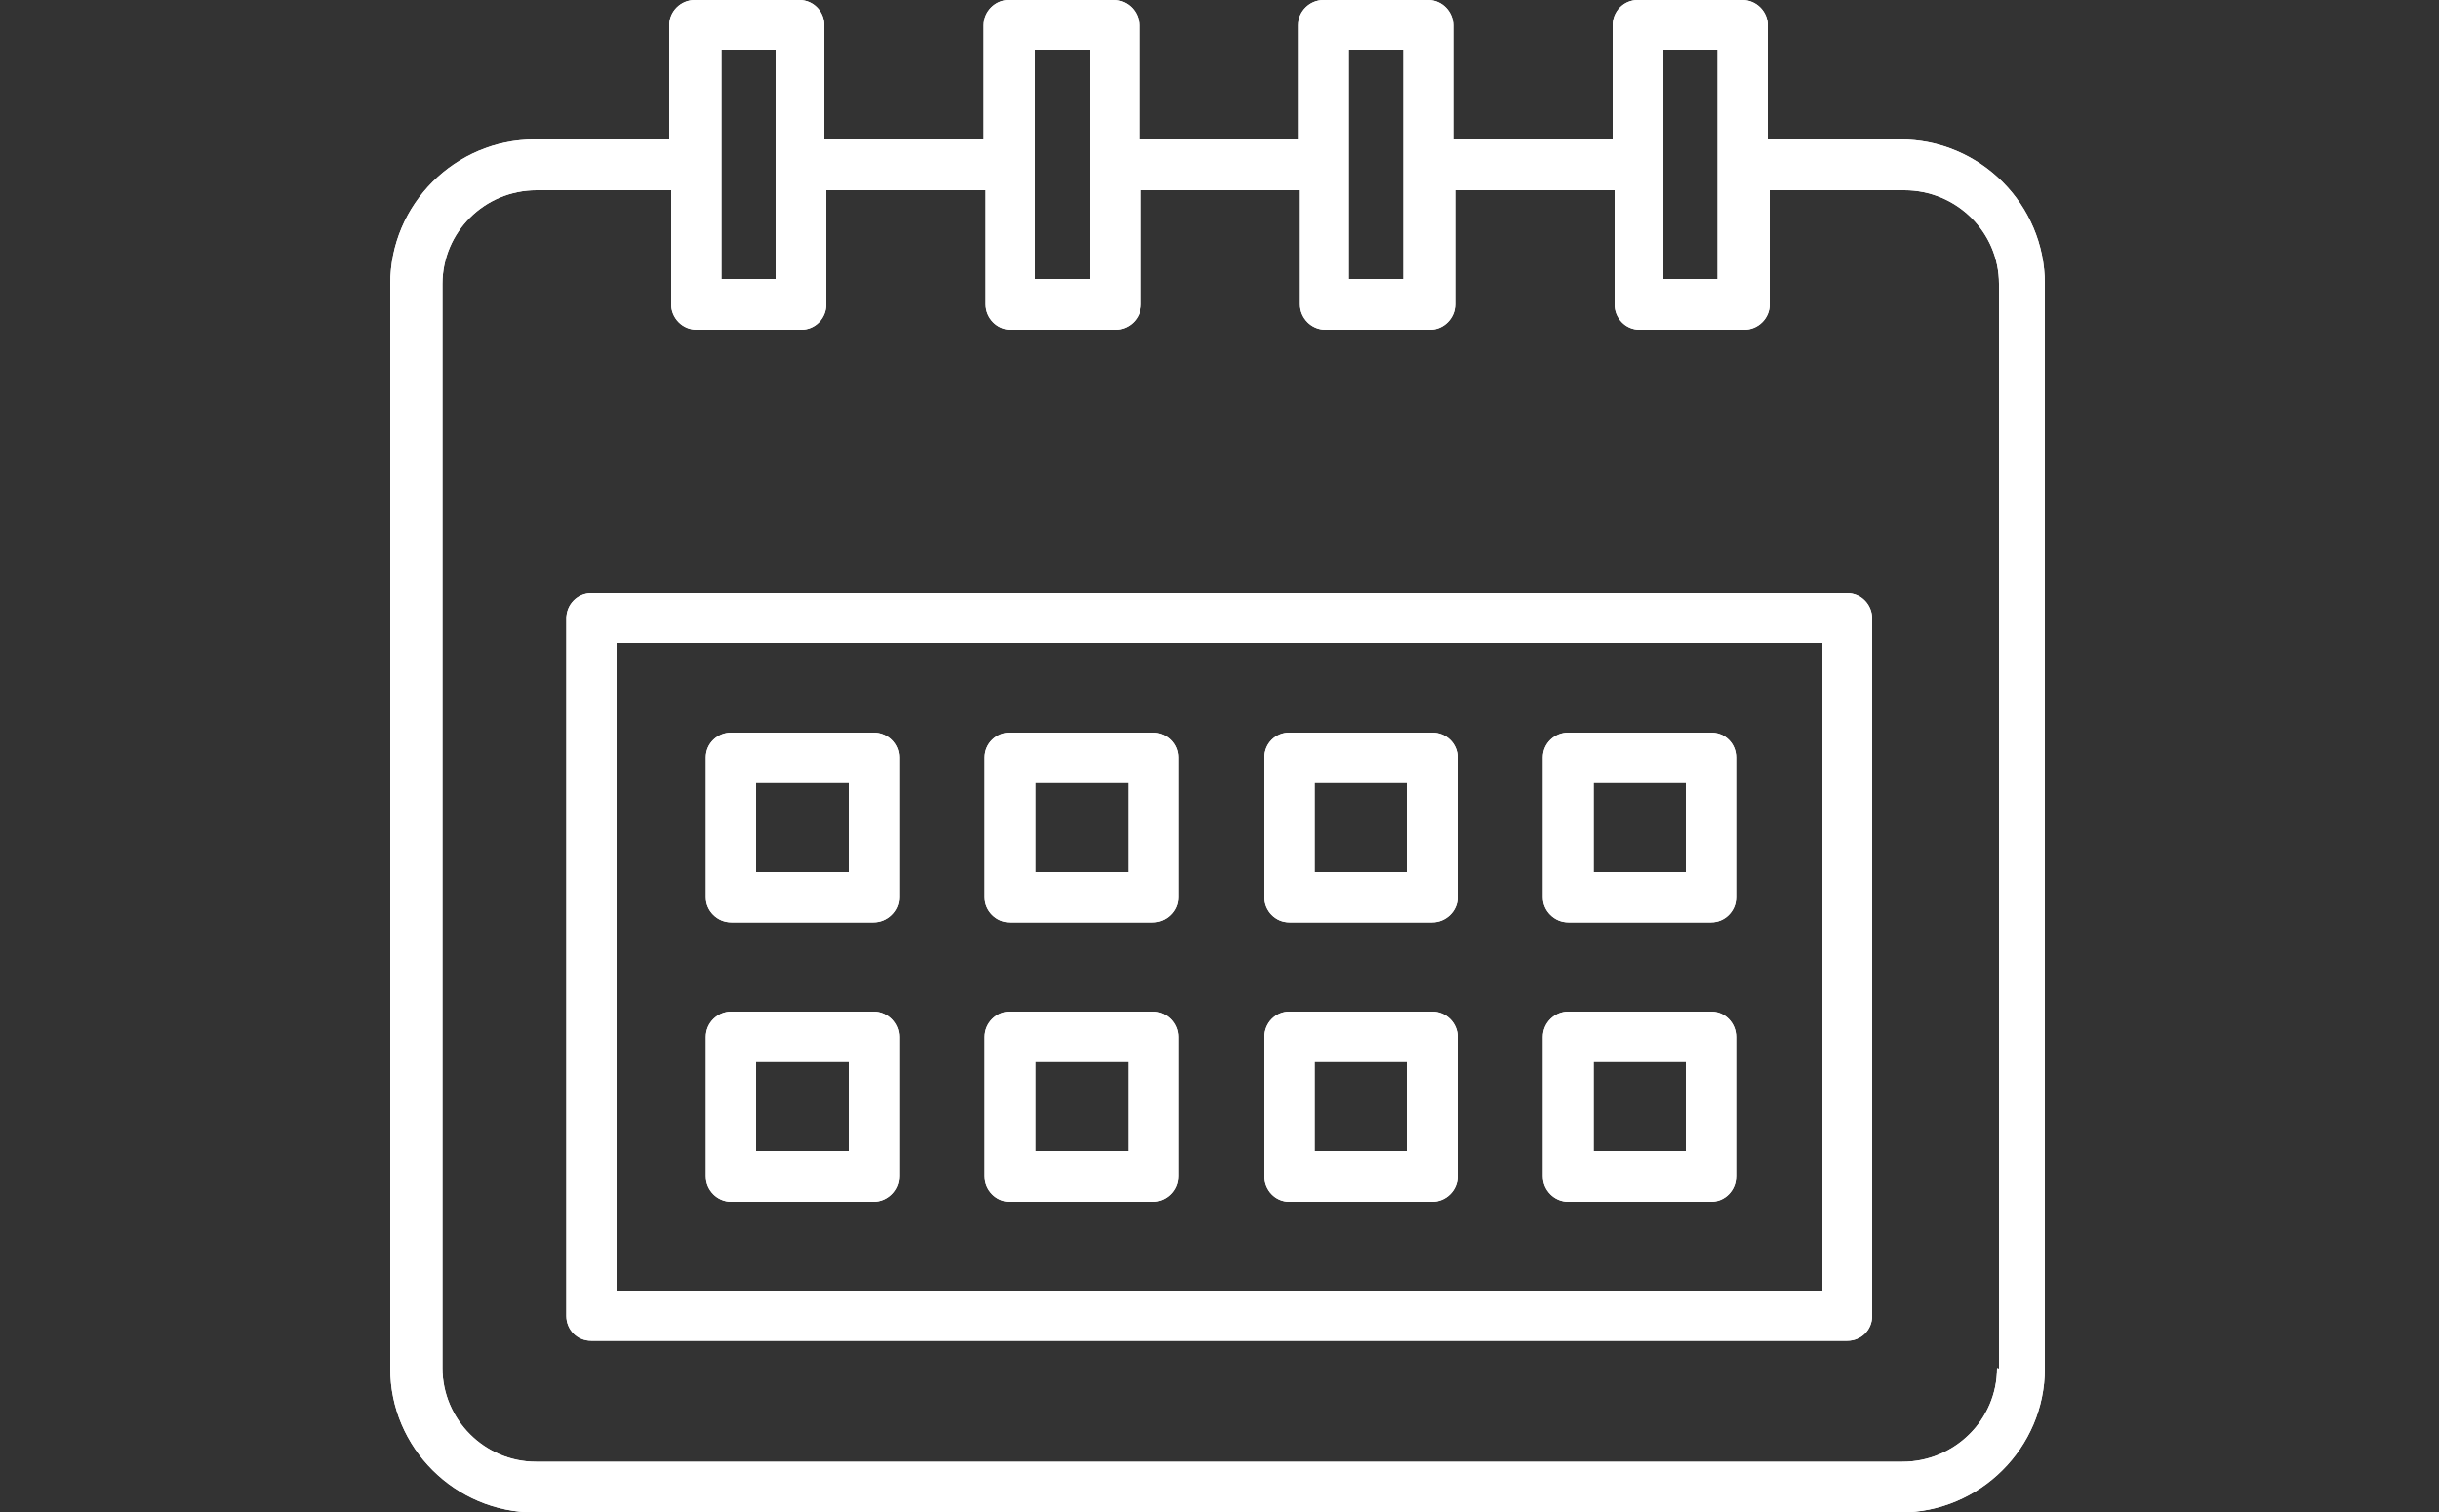 <?xml version="1.0" encoding="UTF-8"?>
<svg id="Layer_2" xmlns="http://www.w3.org/2000/svg" xmlns:xlink="http://www.w3.org/1999/xlink" viewBox="0 0 50 31">
  <rect x="0" y="0" width="50" height="31" fill="#333333" stroke="none"/>
  <defs>
    <style>
      .cls-1 {
        fill: #fff;
      }

      .cls-2 {
        fill: none;
      }

      .cls-3 {
        clip-path: url(#clippath);
      }
    </style>
    <clipPath id="clippath">
      <rect class="cls-2" width="50" height="31"/>
    </clipPath>
  </defs>
  <g id="Layer_1-2" data-name="Layer_1">
    <g class="cls-3">
      <g>
        <path class="cls-1" d="M39,2.86h-2.76V.52c0-.28-.23-.52-.52-.52h-2.15c-.28,0-.51.23-.51.52v2.34h-3.27V.52c0-.28-.23-.52-.51-.52h-2.15c-.28,0-.52.23-.52.52v2.34h-3.26V.52c0-.28-.23-.52-.52-.52h-2.15c-.27,0-.51.23-.51.52v2.34h-3.27V.52c0-.28-.22-.52-.51-.52h-2.15c-.28,0-.52.23-.52.52v2.34h-2.76c-1.63,0-2.96,1.33-2.96,2.96v22.24c0,1.62,1.33,2.95,2.96,2.95h28c1.63,0,2.96-1.33,2.96-2.95V5.82c0-1.63-1.33-2.96-2.96-2.96ZM34.1,1.02h1.11v4.7h-1.11V1.02ZM27.65,1.02h1.12v4.7h-1.12V1.02ZM21.22,1.02h1.12v4.7h-1.12V1.02ZM14.79,1.02h1.11v4.7h-1.11V1.02ZM40.94,28.05c0,1.06-.87,1.92-1.94,1.92H10.99c-1.06,0-1.92-.87-1.92-1.92V5.82c0-1.06.86-1.92,1.93-1.92h2.76v2.34c0,.28.23.52.52.52h2.15c.28,0,.51-.23.51-.52v-2.34h3.27v2.34c0,.28.23.52.51.52h2.15c.28,0,.52-.23.52-.52v-2.34h3.26v2.34c0,.28.23.52.52.52h2.15c.27,0,.51-.23.51-.52v-2.34h3.27v2.34c0,.28.22.52.51.52h2.15c.28,0,.52-.23.52-.52v-2.34h2.76c1.07,0,1.94.86,1.94,1.92v22.24Z"/>
        <path class="cls-1" d="M39,2.86h-2.76V.52c0-.28-.23-.52-.52-.52h-2.15c-.28,0-.51.23-.51.52v2.34h-3.27V.52c0-.28-.23-.52-.51-.52h-2.15c-.28,0-.52.23-.52.52v2.34h-3.26V.52c0-.28-.23-.52-.52-.52h-2.15c-.27,0-.51.23-.51.52v2.34h-3.27V.52c0-.28-.22-.52-.51-.52h-2.15c-.28,0-.52.23-.52.52v2.34h-2.76c-1.63,0-2.96,1.33-2.96,2.96v22.24c0,1.62,1.33,2.95,2.96,2.95h28c1.63,0,2.96-1.33,2.96-2.95V5.82c0-1.63-1.33-2.96-2.96-2.96ZM34.1,1.02h1.11v4.7h-1.11V1.02ZM27.65,1.02h1.12v4.7h-1.12V1.02ZM21.22,1.02h1.12v4.7h-1.12V1.02ZM14.79,1.02h1.11v4.7h-1.11V1.02ZM40.94,28.05c0,1.06-.87,1.92-1.94,1.92H10.99c-1.06,0-1.92-.87-1.92-1.92V5.82c0-1.06.86-1.92,1.93-1.92h2.76v2.34c0,.28.23.52.52.52h2.15c.28,0,.51-.23.51-.52v-2.34h3.27v2.34c0,.28.23.52.51.52h2.15c.28,0,.52-.23.52-.52v-2.34h3.26v2.34c0,.28.23.52.52.52h2.15c.27,0,.51-.23.51-.52v-2.34h3.27v2.34c0,.28.22.52.51.52h2.15c.28,0,.52-.23.52-.52v-2.34h2.76c1.07,0,1.94.86,1.94,1.92v22.24Z"/>
        <path class="cls-1" d="M37.88,12.16H12.12c-.28,0-.51.23-.51.52v14.3c0,.28.22.51.51.51h25.75c.28,0,.51-.22.51-.51v-14.3c0-.28-.22-.52-.51-.52ZM37.36,26.46H12.64v-13.28h24.72v13.28Z"/>
        <path class="cls-1" d="M37.88,12.16H12.12c-.28,0-.51.23-.51.52v14.3c0,.28.22.51.51.51h25.75c.28,0,.51-.22.51-.51v-14.3c0-.28-.22-.52-.51-.52ZM37.36,26.46H12.64v-13.28h24.72v13.28Z"/>
        <path class="cls-1" d="M17.91,20.74h-2.92c-.28,0-.52.23-.52.52v2.86c0,.28.23.52.52.52h2.92c.28,0,.52-.23.52-.52v-2.86c0-.28-.23-.52-.52-.52ZM17.4,23.6h-1.9v-1.83h1.9v1.83Z"/>
        <path class="cls-1" d="M17.91,20.74h-2.92c-.28,0-.52.23-.52.52v2.86c0,.28.23.52.52.52h2.92c.28,0,.52-.23.52-.52v-2.86c0-.28-.23-.52-.52-.52ZM17.4,23.6h-1.9v-1.83h1.9v1.83Z"/>
        <path class="cls-1" d="M23.63,20.74h-2.93c-.27,0-.51.23-.51.52v2.86c0,.28.23.52.51.52h2.93c.28,0,.52-.23.52-.52v-2.86c0-.28-.23-.52-.52-.52ZM23.13,23.6h-1.9v-1.83h1.9v1.83Z"/>
        <path class="cls-1" d="M23.63,20.74h-2.93c-.27,0-.51.23-.51.52v2.86c0,.28.23.52.51.52h2.93c.28,0,.52-.23.52-.52v-2.86c0-.28-.23-.52-.52-.52ZM23.13,23.6h-1.9v-1.83h1.9v1.83Z"/>
        <path class="cls-1" d="M29.36,20.74h-2.93c-.28,0-.51.23-.51.52v2.86c0,.28.22.52.51.52h2.93c.28,0,.52-.23.52-.52v-2.86c0-.28-.23-.52-.52-.52ZM28.84,23.6h-1.89v-1.83h1.89v1.83Z"/>
        <path class="cls-1" d="M29.36,20.74h-2.93c-.28,0-.51.23-.51.52v2.86c0,.28.22.52.51.52h2.93c.28,0,.52-.23.52-.52v-2.86c0-.28-.23-.52-.52-.52ZM28.84,23.6h-1.89v-1.83h1.89v1.83Z"/>
        <path class="cls-1" d="M35.08,20.74h-2.93c-.28,0-.52.23-.52.52v2.86c0,.28.23.52.52.52h2.93c.28,0,.51-.23.51-.52v-2.86c0-.28-.22-.52-.51-.52ZM34.56,23.6h-1.89v-1.83h1.89v1.83Z"/>
        <path class="cls-1" d="M35.08,20.74h-2.93c-.28,0-.52.23-.52.52v2.86c0,.28.23.52.52.52h2.93c.28,0,.51-.23.51-.52v-2.86c0-.28-.22-.52-.51-.52ZM34.56,23.6h-1.89v-1.83h1.89v1.83Z"/>
        <path class="cls-1" d="M17.91,15.02h-2.92c-.28,0-.52.22-.52.51v2.87c0,.27.23.51.52.51h2.92c.28,0,.52-.23.52-.51v-2.87c0-.28-.23-.51-.52-.51ZM17.4,17.88h-1.9v-1.83h1.9v1.83Z"/>
        <path class="cls-1" d="M17.91,15.02h-2.92c-.28,0-.52.22-.52.51v2.87c0,.27.23.51.52.51h2.92c.28,0,.52-.23.52-.51v-2.87c0-.28-.23-.51-.52-.51ZM17.4,17.88h-1.9v-1.83h1.9v1.83Z"/>
        <path class="cls-1" d="M23.63,15.02h-2.93c-.27,0-.51.22-.51.51v2.87c0,.27.23.51.51.51h2.93c.28,0,.52-.23.52-.51v-2.87c0-.28-.23-.51-.52-.51ZM23.13,17.88h-1.9v-1.83h1.9v1.83Z"/>
        <path class="cls-1" d="M23.63,15.02h-2.93c-.27,0-.51.22-.51.51v2.87c0,.27.23.51.51.51h2.93c.28,0,.52-.23.52-.51v-2.87c0-.28-.23-.51-.52-.51ZM23.13,17.88h-1.9v-1.83h1.9v1.83Z"/>
        <path class="cls-1" d="M29.36,15.02h-2.93c-.28,0-.51.22-.51.51v2.87c0,.27.22.51.51.51h2.93c.28,0,.52-.23.52-.51v-2.87c0-.28-.23-.51-.52-.51ZM28.84,17.88h-1.89v-1.83h1.89v1.83Z"/>
        <path class="cls-1" d="M29.36,15.02h-2.93c-.28,0-.51.22-.51.51v2.87c0,.27.22.51.51.51h2.93c.28,0,.52-.23.52-.51v-2.87c0-.28-.23-.51-.52-.51ZM28.84,17.88h-1.89v-1.83h1.89v1.83Z"/>
        <path class="cls-1" d="M35.08,15.02h-2.93c-.28,0-.52.22-.52.51v2.87c0,.27.23.51.52.51h2.93c.28,0,.51-.23.51-.51v-2.87c0-.28-.22-.51-.51-.51ZM34.56,17.88h-1.89v-1.83h1.89v1.83Z"/>
        <path class="cls-1" d="M35.08,15.02h-2.93c-.28,0-.52.22-.52.51v2.87c0,.27.23.51.52.51h2.93c.28,0,.51-.23.51-.51v-2.87c0-.28-.22-.51-.51-.51ZM34.56,17.88h-1.89v-1.83h1.89v1.83Z"/>
      </g>
    </g>
  </g>
</svg>
